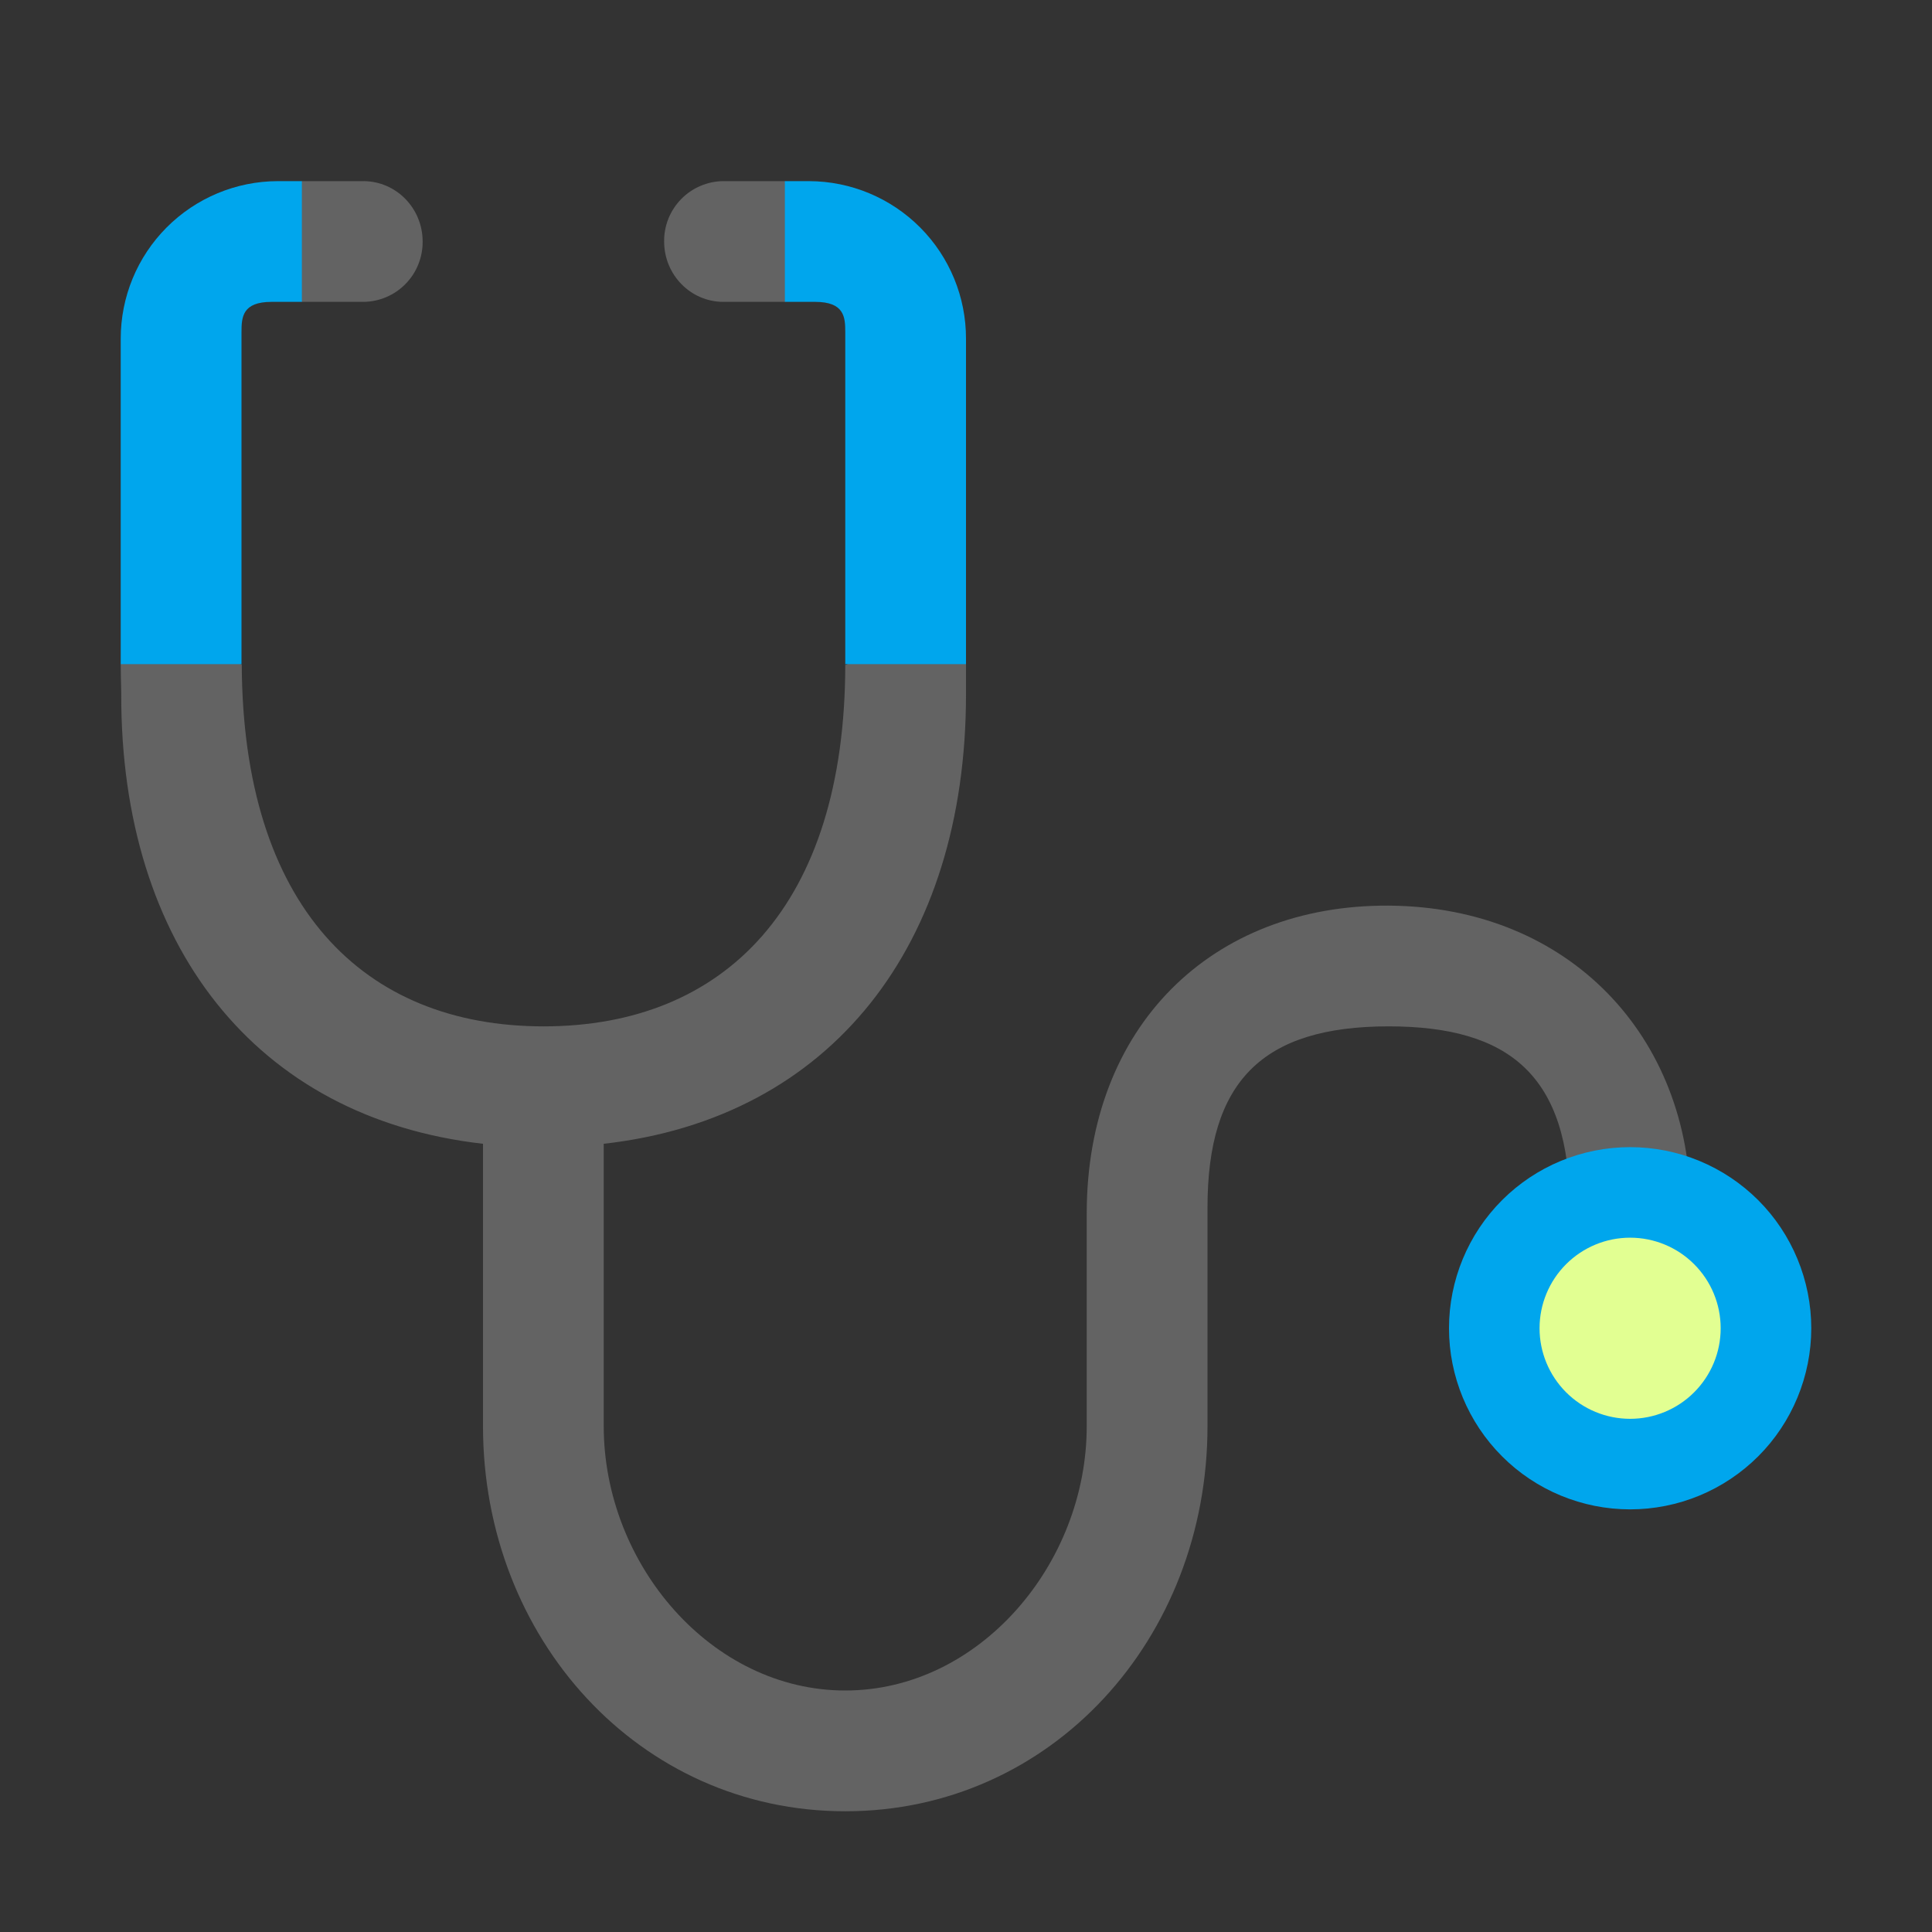 <svg width="45" height="45" viewBox="0 0 45 45" fill="none" xmlns="http://www.w3.org/2000/svg">
<rect x="0" y="0" width="45" height="45" fill="#333333" stroke="none"/>
<path d="M8.464 7.031C8.647 7.03 8.828 6.992 8.996 6.92C9.165 6.849 9.317 6.745 9.445 6.614C9.574 6.483 9.675 6.329 9.743 6.159C9.811 5.989 9.846 5.808 9.844 5.625C9.844 4.849 9.225 4.219 8.464 4.219H7.031L5.625 5.625L7.031 7.031H8.464ZM25.312 28.266C25.312 23.906 28.226 21.07 32.344 21.094C36.562 21.119 39.375 24.161 39.375 28.125V30.945H36.562V28.125C36.562 25.052 35.156 23.906 32.344 23.906C29.396 23.906 28.125 25.192 28.125 28.125V33.218C28.125 38.17 24.493 42.188 19.688 42.188C14.882 42.188 11.25 38.156 11.25 33.218V26.641C5.948 26.04 2.812 22.001 2.824 16.172L2.822 16.045C2.818 15.891 2.812 15.633 2.812 15.469L4.219 14.062C4.219 14.062 5.631 15.588 5.631 15.469C5.652 21.094 8.449 23.906 12.662 23.906C16.875 23.906 19.688 21.094 19.688 15.469C19.688 15.66 21.094 14.062 21.094 14.062L22.5 15.469V16.172C22.5 22.004 19.37 26.044 14.062 26.641V33.218C14.062 36.432 16.568 39.375 19.688 39.375C22.807 39.375 25.312 36.432 25.312 33.218V28.266ZM15.469 5.625C15.469 6.401 16.087 7.031 16.848 7.031H18.281L19.688 5.625L18.281 4.219H16.848C16.665 4.22 16.485 4.258 16.316 4.33C16.148 4.401 15.995 4.505 15.867 4.636C15.739 4.767 15.638 4.921 15.569 5.091C15.501 5.261 15.467 5.442 15.469 5.625Z" fill="#636363"/>
<path d="M6.466 4.219H7.031V7.031H6.328C5.647 7.031 5.625 7.383 5.625 7.734V15.469H2.812V7.89C2.811 6.919 3.195 5.987 3.88 5.299C4.565 4.611 5.495 4.222 6.466 4.219ZM37.969 35.156C38.523 35.156 39.071 35.047 39.583 34.835C40.095 34.623 40.56 34.312 40.952 33.921C41.344 33.529 41.654 33.064 41.866 32.552C42.078 32.04 42.188 31.491 42.188 30.938C42.188 30.384 42.078 29.835 41.866 29.323C41.654 28.811 41.344 28.346 40.952 27.954C40.56 27.563 40.095 27.252 39.583 27.04C39.071 26.828 38.523 26.719 37.969 26.719C36.85 26.719 35.777 27.163 34.986 27.954C34.194 28.746 33.75 29.819 33.75 30.938C33.75 32.056 34.194 33.129 34.986 33.921C35.777 34.712 36.85 35.156 37.969 35.156ZM18.281 4.219H18.847C19.818 4.222 20.748 4.611 21.433 5.299C22.118 5.987 22.502 6.919 22.5 7.89V15.469H19.688V7.734C19.688 7.383 19.665 7.031 18.984 7.031H18.281V4.219Z" fill="#00A6ED"/>
<path d="M37.969 33.047C38.528 33.047 39.065 32.825 39.46 32.429C39.856 32.033 40.078 31.497 40.078 30.938C40.078 30.378 39.856 29.841 39.46 29.446C39.065 29.05 38.528 28.828 37.969 28.828C37.409 28.828 36.873 29.05 36.477 29.446C36.082 29.841 35.859 30.378 35.859 30.938C35.859 31.497 36.082 32.033 36.477 32.429C36.873 32.825 37.409 33.047 37.969 33.047Z" fill="#E2FF92"/>
</svg>
